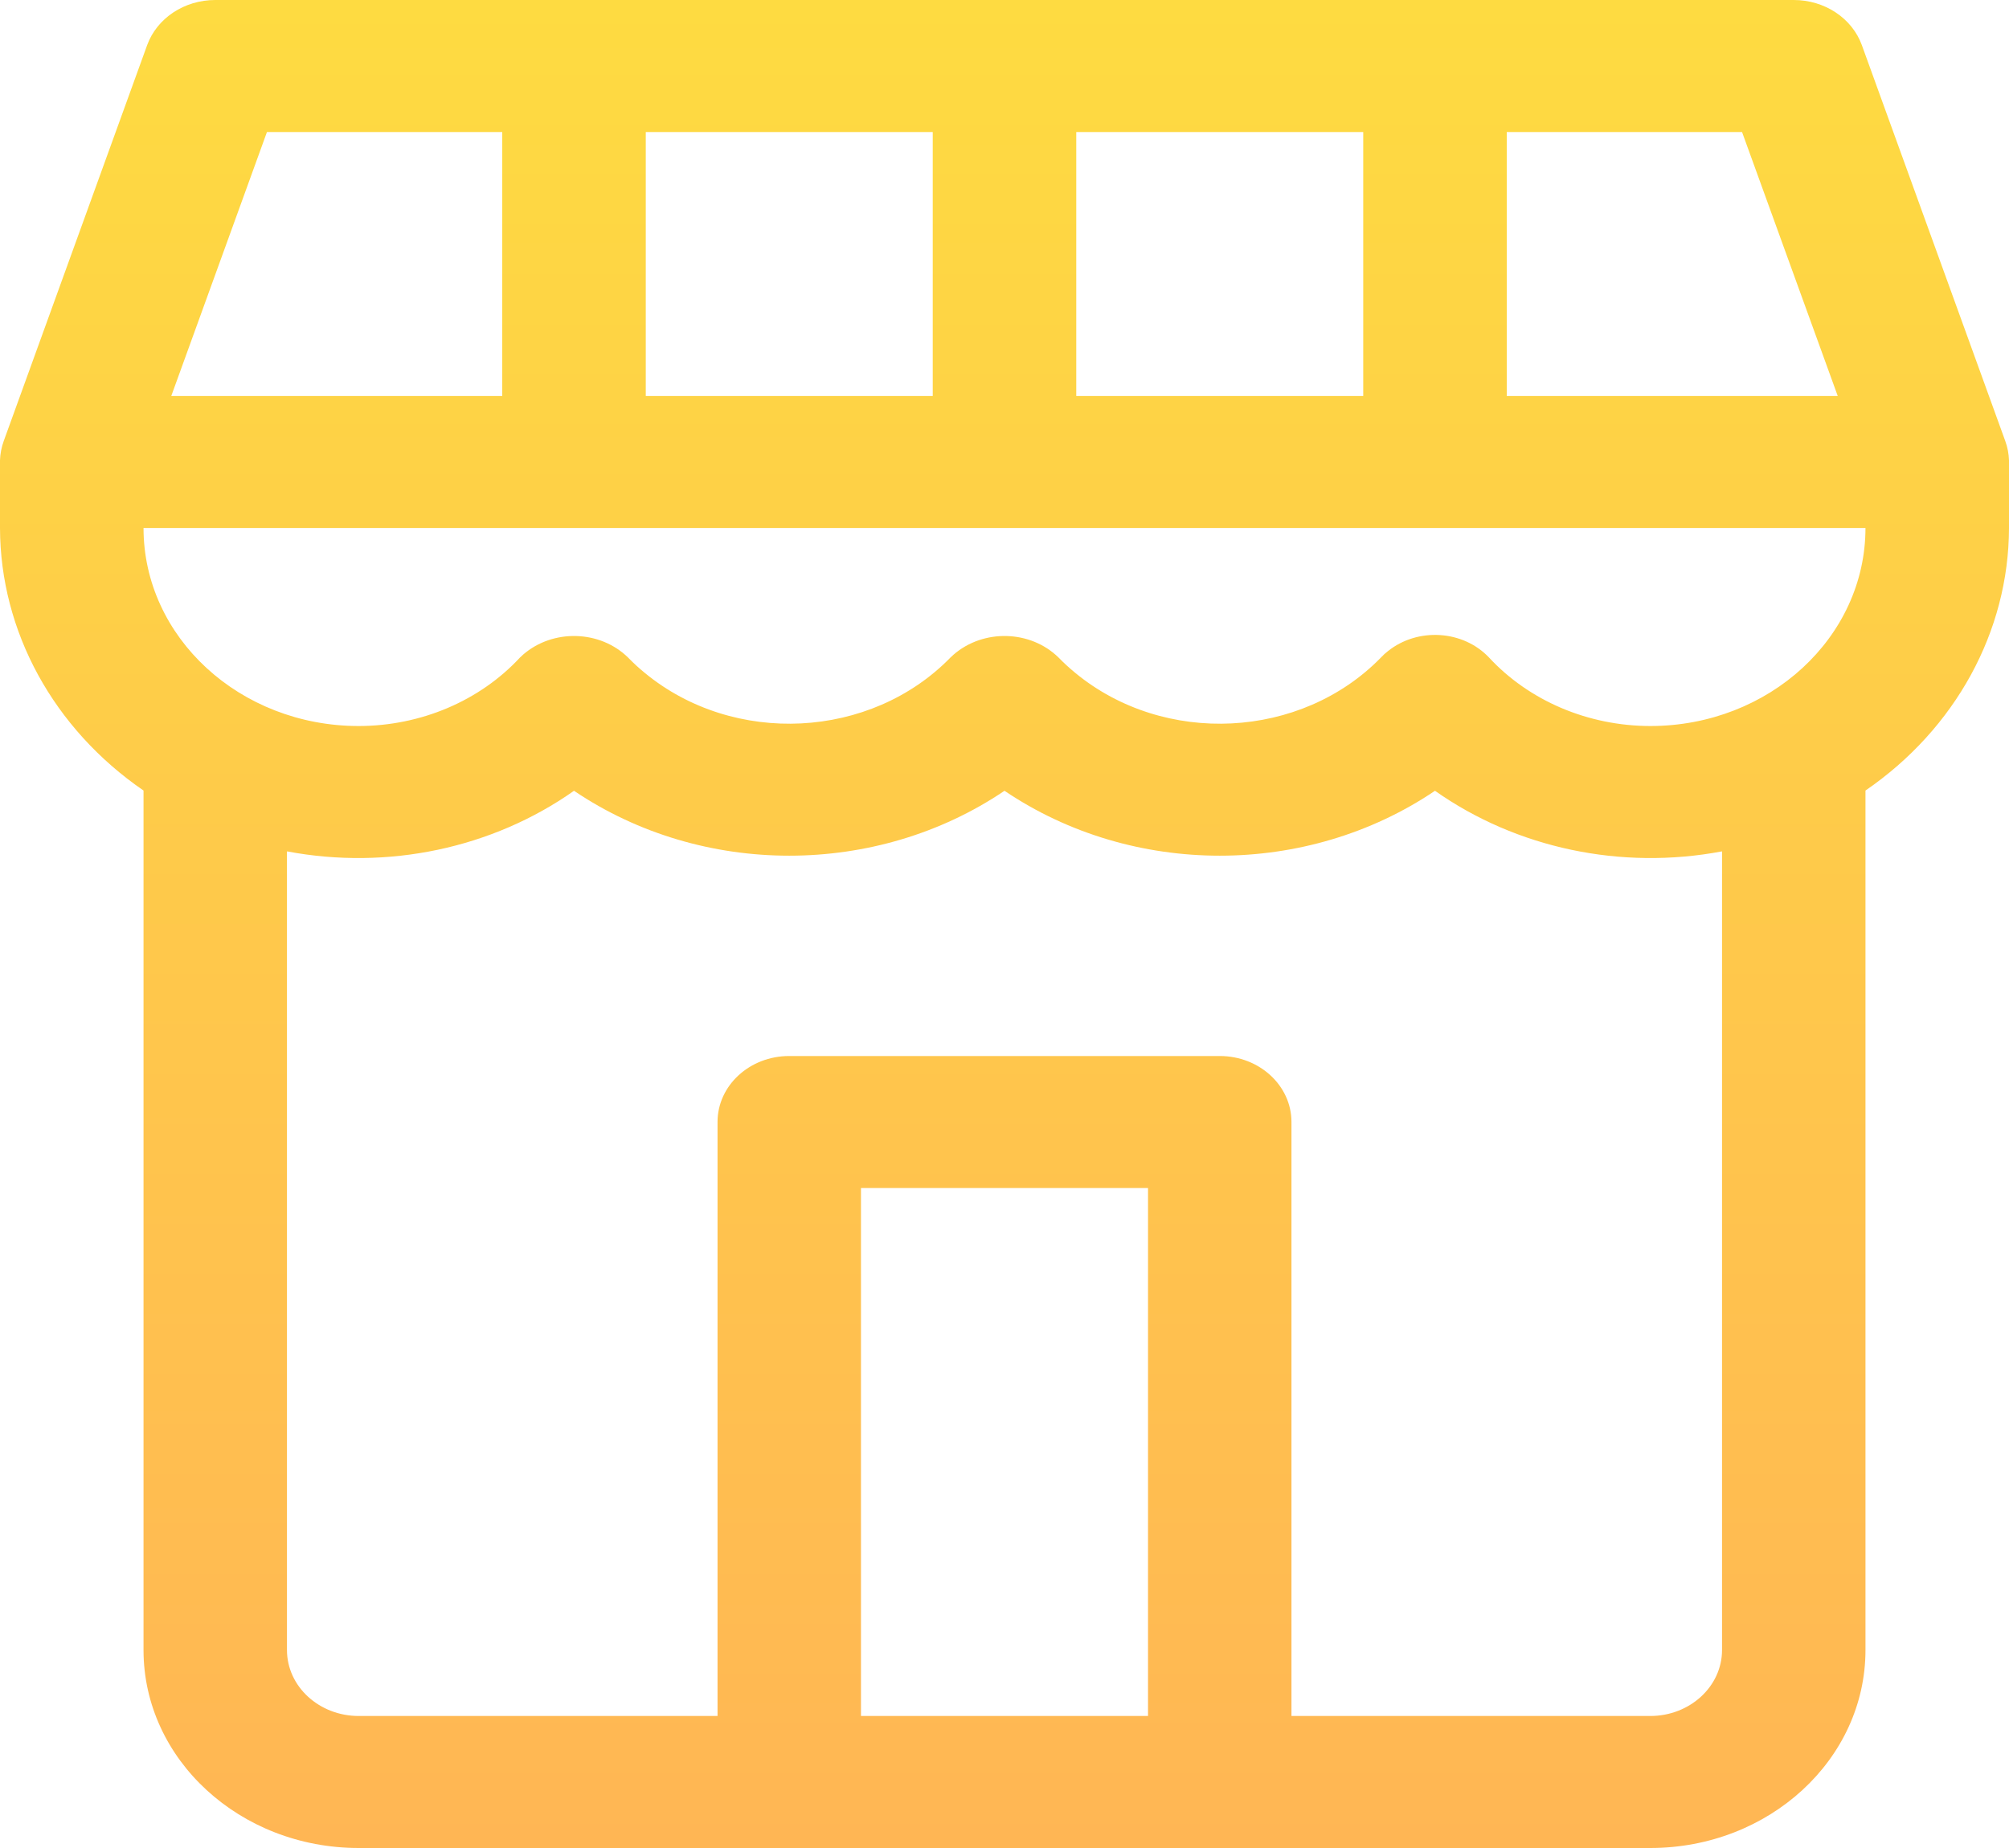 <svg width="25" height="23" viewBox="0 0 25 23" fill="none" xmlns="http://www.w3.org/2000/svg">
<path d="M24.954 5.49L23.169 0.562C23.047 0.226 22.706 -9.62304e-05 22.321 3.06901e-08H2.679C2.294 -9.62304e-05 1.953 0.226 1.831 0.562L0.046 5.49C0.018 5.567 0.003 5.647 0 5.728C0 5.736 0 5.742 0 5.75V6.571C0.003 7.858 0.665 9.069 1.786 9.839C1.786 9.846 1.786 9.851 1.786 9.857V20.536C1.786 21.897 2.985 23 4.464 23H20.536C22.015 23 23.214 21.897 23.214 20.536V9.857C23.214 9.851 23.214 9.846 23.214 9.839C24.335 9.069 24.997 7.858 25 6.571V5.75C25 5.742 25 5.736 25 5.728C24.997 5.647 24.982 5.567 24.954 5.49ZM18.75 1.643H21.678L22.869 4.929H18.75V1.643ZM13.393 1.643H16.964V4.929H13.393V1.643ZM8.036 1.643H11.607V4.929H8.036V1.643ZM3.322 1.643H6.25V4.929H2.131L3.322 1.643ZM14.286 21.357H10.714V14.786H14.286V21.357ZM21.429 20.536C21.429 20.989 21.029 21.357 20.536 21.357H16.071V13.964C16.071 13.511 15.672 13.143 15.178 13.143H9.821C9.328 13.143 8.929 13.511 8.929 13.964V21.357H4.464C3.971 21.357 3.571 20.989 3.571 20.536V10.596C4.824 10.833 6.127 10.558 7.143 9.842C8.737 10.919 10.906 10.919 12.5 9.842C14.094 10.919 16.263 10.919 17.857 9.842C18.873 10.558 20.175 10.833 21.429 10.596V20.536ZM20.536 9.036C19.764 9.035 19.03 8.724 18.529 8.183C18.205 7.841 17.641 7.807 17.27 8.105C17.239 8.129 17.211 8.155 17.185 8.183C16.192 9.202 14.489 9.288 13.381 8.375C13.308 8.315 13.238 8.251 13.172 8.183C12.823 7.841 12.239 7.825 11.867 8.147C11.854 8.158 11.84 8.171 11.828 8.183C10.835 9.202 9.132 9.288 8.024 8.375C7.95 8.315 7.881 8.251 7.815 8.183C7.466 7.841 6.881 7.825 6.51 8.147C6.497 8.158 6.483 8.171 6.471 8.183C5.97 8.724 5.236 9.035 4.464 9.036C2.985 9.036 1.786 7.932 1.786 6.571H23.214C23.214 7.932 22.015 9.036 20.536 9.036Z" fill="url(#paint0_linear)"/>
<defs>
<linearGradient id="paint0_linear" x1="12.5" y1="0" x2="12.5" y2="23" gradientUnits="userSpaceOnUse">
<stop stop-color="#FEDB41"/>
<stop offset="1" stop-color="#FFB654"/>
<stop offset="1" stop-color="#EBA758"/>
</linearGradient>
</defs>
</svg>
